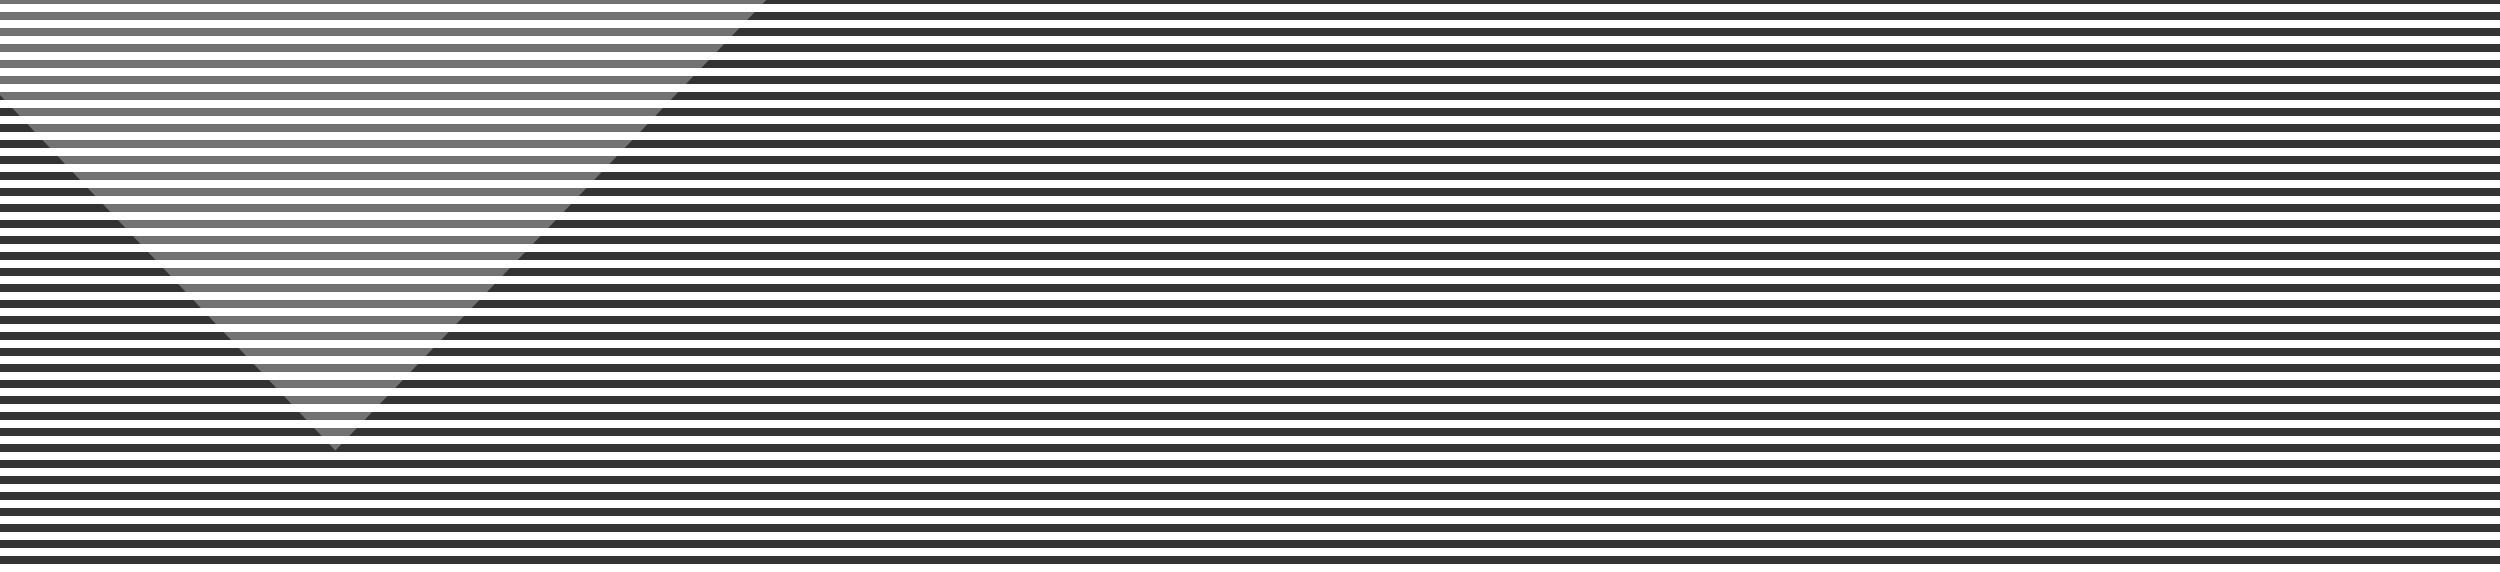 <svg xmlns="http://www.w3.org/2000/svg" viewBox="0 0 625 143">
  <rect x="0" y="0" width="625" height="143" fill="#333333" stroke="none"/>
  <title>boton curso gris</title>
  <g id="Gris">
    <polygon points="280.5 -92.979 -110.106 -92.979 83.831 112.632 280.5 -92.979" fill="#b3b3b3" opacity="0.5"/>
  </g>
  <g id="Lineas">
    <g>
      <rect x="311" y="-311.5" width="2" height="627" transform="translate(314 -310) rotate(90)" fill="#fff"/>
      <rect x="311" y="-311.5" width="2" height="627" transform="translate(314 -310) rotate(90)" fill="#fff"/>
      <rect x="311" y="-307.5" width="2" height="627" transform="translate(318 -306) rotate(90)" fill="#fff"/>
      <rect x="311" y="-303.5" width="2" height="627" transform="translate(322 -302) rotate(90)" fill="#fff"/>
      <rect x="311" y="-299.5" width="2" height="627" transform="translate(326 -298) rotate(90)" fill="#fff"/>
      <rect x="311" y="-295.5" width="2" height="627" transform="translate(330 -294) rotate(90)" fill="#fff"/>
      <rect x="311" y="-291.5" width="2" height="627" transform="translate(334 -290) rotate(90)" fill="#fff"/>
      <rect x="311" y="-287.5" width="2" height="627" transform="translate(338 -286) rotate(90)" fill="#fff"/>
      <rect x="311" y="-283.5" width="2" height="627" transform="translate(342 -282) rotate(90)" fill="#fff"/>
      <rect x="311" y="-283.5" width="2" height="627" transform="translate(342 -282) rotate(90)" fill="#fff"/>
      <rect x="311" y="-279.5" width="2" height="627" transform="translate(346 -278) rotate(90)" fill="#fff"/>
      <rect x="311" y="-275.5" width="2" height="627" transform="translate(350 -274) rotate(90)" fill="#fff"/>
      <rect x="311" y="-271.5" width="2" height="627" transform="translate(354 -270) rotate(90)" fill="#fff"/>
      <rect x="311" y="-267.5" width="2" height="627" transform="translate(358 -266) rotate(90)" fill="#fff"/>
      <rect x="311" y="-263.5" width="2" height="627" transform="translate(362 -262) rotate(90)" fill="#fff"/>
      <rect x="311" y="-259.5" width="2" height="627" transform="translate(366 -258) rotate(90)" fill="#fff"/>
      <rect x="311" y="-255.5" width="2" height="627" transform="translate(370 -254) rotate(90)" fill="#fff"/>
      <rect x="311" y="-255.5" width="2" height="627" transform="translate(370 -254) rotate(90)" fill="#fff"/>
      <rect x="311" y="-251.5" width="2" height="627" transform="translate(374 -250) rotate(90)" fill="#fff"/>
      <rect x="311" y="-247.5" width="2" height="627" transform="translate(378 -246) rotate(90)" fill="#fff"/>
      <rect x="311" y="-243.5" width="2" height="627" transform="translate(382 -242) rotate(90)" fill="#fff"/>
      <rect x="311" y="-239.5" width="2" height="627" transform="translate(386 -238) rotate(90)" fill="#fff"/>
      <rect x="311" y="-235.5" width="2" height="627" transform="translate(390 -234) rotate(90)" fill="#fff"/>
      <rect x="311" y="-231.5" width="2" height="627" transform="translate(394 -230) rotate(90)" fill="#fff"/>
      <rect x="311" y="-227.5" width="2" height="627" transform="translate(398 -226) rotate(90)" fill="#fff"/>
      <rect x="311" y="-227.5" width="2" height="627" transform="translate(398 -226) rotate(90)" fill="#fff"/>
      <rect x="311" y="-223.5" width="2" height="627" transform="translate(402 -222) rotate(90)" fill="#fff"/>
      <rect x="311" y="-219.5" width="2" height="627" transform="translate(406 -218) rotate(90)" fill="#fff"/>
      <rect x="311" y="-215.5" width="2" height="627" transform="translate(410 -214) rotate(90)" fill="#fff"/>
      <rect x="311" y="-211.5" width="2" height="627" transform="translate(414 -210) rotate(90)" fill="#fff"/>
      <rect x="311" y="-207.5" width="2" height="627" transform="translate(418 -206) rotate(90)" fill="#fff"/>
      <rect x="311" y="-203.5" width="2" height="627" transform="translate(422 -202) rotate(90)" fill="#fff"/>
      <rect x="311" y="-199.5" width="2" height="627" transform="translate(426 -198) rotate(90)" fill="#fff"/>
      <rect x="311" y="-199.5" width="2" height="627" transform="translate(426 -198) rotate(90)" fill="#fff"/>
      <rect x="311" y="-195.5" width="2" height="627" transform="translate(430 -194) rotate(90)" fill="#fff"/>
      <rect x="311" y="-191.5" width="2" height="627" transform="translate(434 -190) rotate(90)" fill="#fff"/>
      <rect x="311" y="-187.5" width="2" height="627" transform="translate(438 -186) rotate(90)" fill="#fff"/>
      <rect x="311" y="-187.5" width="2" height="627" transform="translate(438 -186) rotate(90)" fill="#fff"/>
      <rect x="311" y="-183.5" width="2" height="627" transform="translate(442 -182) rotate(90)" fill="#fff"/>
      <rect x="311" y="-179.5" width="2" height="627" transform="translate(446 -178) rotate(90)" fill="#fff"/>
      <rect x="311" y="-175.5" width="2" height="627" transform="translate(450 -174) rotate(90)" fill="#fff"/>
      <rect x="311" y="-171.5" width="2" height="627" transform="translate(454 -170) rotate(90)" fill="#fff"/>
    </g>
  </g>
</svg>
